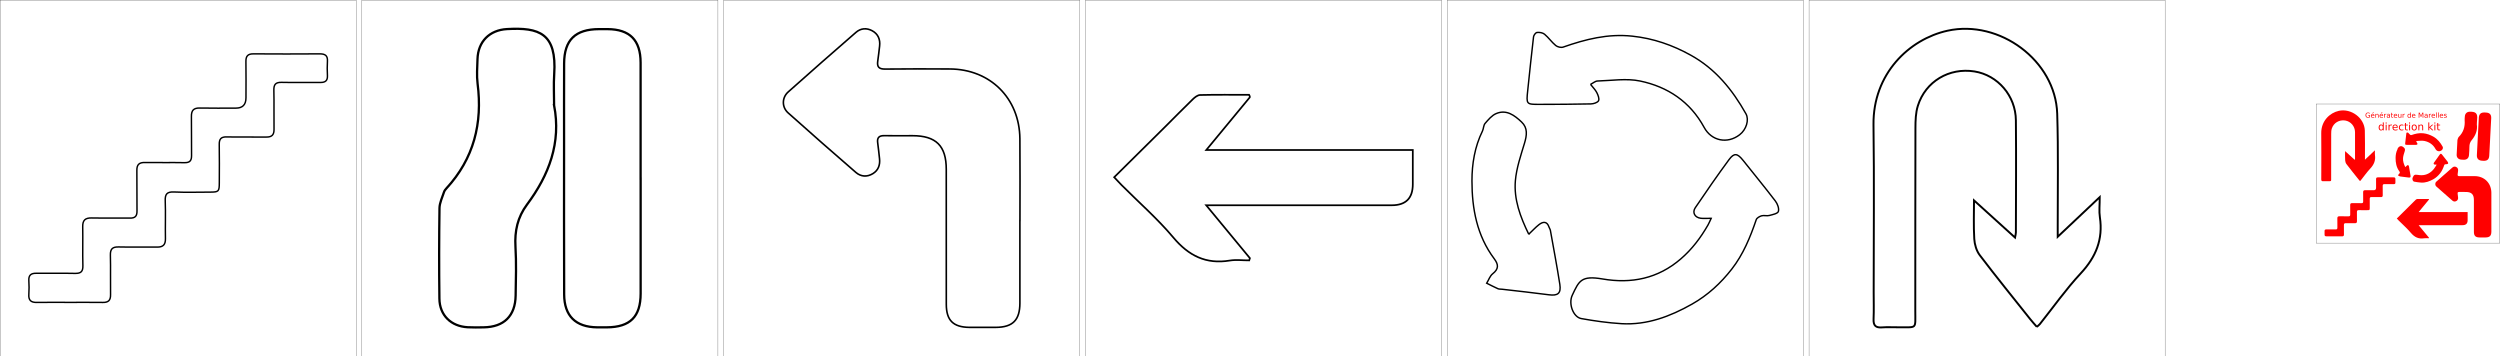 <?xml version="1.0" encoding="UTF-8" standalone="no"?>
<!-- Created with Inkscape (http://www.inkscape.org/) -->

<svg
   width="2176.689mm"
   height="310.189mm"
   viewBox="0 0 2176.689 310.189"
   version="1.1"
   id="svg6992"
   inkscape:version="1.2.1 (9c6d41e410, 2022-07-14)"
   sodipodi:docname="pochoires_3.svg"
   xmlns:inkscape="http://www.inkscape.org/namespaces/inkscape"
   xmlns:sodipodi="http://sodipodi.sourceforge.net/DTD/sodipodi-0.dtd"
   xmlns="http://www.w3.org/2000/svg"
   xmlns:svg="http://www.w3.org/2000/svg">
  <sodipodi:namedview
     id="namedview6994"
     pagecolor="#ffffff"
     bordercolor="#000000"
     borderopacity="0.25"
     inkscape:showpageshadow="2"
     inkscape:pageopacity="0.0"
     inkscape:pagecheckerboard="0"
     inkscape:deskcolor="#d1d1d1"
     inkscape:document-units="mm"
     showgrid="false"
     inkscape:zoom="0.71624579"
     inkscape:cx="3627.2464"
     inkscape:cy="702.97097"
     inkscape:window-width="1920"
     inkscape:window-height="991"
     inkscape:window-x="-9"
     inkscape:window-y="-9"
     inkscape:window-maximized="1"
     inkscape:current-layer="layer1" />
  <defs
     id="defs6989" />
  <g
     inkscape:label="Calque 1"
     inkscape:groupmode="layer"
     id="layer1"
     transform="translate(897.363,37.255)">
    <rect
       style="fill:none;stroke:#000000;stroke-width:0.05mm"
       x="-897.269"
       y="-37.16"
       width="310"
       height="310"
       id="rect1410" />
    <rect
       style="fill:none;stroke:#000000;stroke-width:0.05mm"
       x="-582.269"
       y="-37.16"
       width="310"
       height="310"
       id="rect1412" />
    <rect
       style="fill:none;stroke:#000000;stroke-width:0.05mm"
       x="-267.269"
       y="-37.16"
       width="310"
       height="310"
       id="rect1414" />
    <rect
       style="fill:none;stroke:#000000;stroke-width:0.05mm"
       x="47.731"
       y="-37.16"
       width="310"
       height="310"
       id="rect1416" />
    <rect
       style="fill:none;stroke:#000000;stroke-width:0.05mm"
       x="362.731"
       y="-37.16"
       width="310"
       height="310"
       id="rect1418" />
    <rect
       style="fill:none;stroke:#000000;stroke-width:0.05mm"
       x="677.731"
       y="-37.16"
       width="310"
       height="310"
       id="rect1420" />
    <path
       style="fill:none;stroke:#000000;stroke-width:0.375mm"
       d="m -9.371,154.737 c 0,23.987 0.03,47.948 0,71.935 -0.03,14.748 -6.142,20.969 -20.81,21.101 -7.704,0.08 -15.409,0.08 -23.114,0 -14.165,-0.159 -20.122,-6.036 -20.148,-20.095 -0.053,-39.158 0,-78.316 -0.03,-117.474 0,-20.493 -8.869,-29.283 -29.415,-29.309 -8.128,0 -16.283,0.132 -24.411,-0.03 -4.554,-0.107 -6.54,1.615 -5.878,6.249 0.636,4.58 1.059,9.16 1.589,13.767 0.609,5.481 -1.006,10.114 -5.798,13.053 -5.057,3.071 -10.405,2.727 -14.774,-1.059 -19.777,-17.129 -39.476,-34.366 -58.988,-51.84 -5.56,-4.977 -5.533,-13.211 0.052,-18.242 19.486,-17.448 39.237,-34.657 58.962,-51.84 4.236,-3.706 9.373,-4.024 14.165,-1.43 5.11,2.753 7.149,7.519 6.46,13.344 -0.529,4.368 -0.98,8.737 -1.615,13.079 -0.768,5.163 1.165,7.016 6.513,6.937 18.692,-0.265 37.41,-0.132 56.103,-0.08 35.134,0.08 60.789,25.391 61.133,60.656 0.239,23.749 0.053,47.524 0.053,71.273 z"
       id="path1422" />
    <path
       style="fill:none;stroke:#000000;stroke-width:0.398mm"
       d="m 191.086,47.125 c -12.368,14.953 -24.707,29.907 -38.199,46.238 h 179.836 c 0,10.428 0,20.154 0,29.851 0,12.161 -6.109,18.242 -18.326,18.242 -50.454,0 -100.908,0 -151.334,0 -2.698,0 -5.397,0 -10.231,0 13.632,16.499 25.859,31.285 38.058,46.069 -0.197,0.646 -0.421,1.293 -0.618,1.939 -5.649,0 -11.44,-0.759 -16.949,0.141 -20.631,3.373 -35.697,-4.132 -49.077,-20.041 C 110.472,153.177 94.17,138.926 78.991,123.692 c -1.939,-1.939 -3.766,-3.992 -6.268,-6.634 14.869,-14.701 29.289,-28.924 43.652,-43.202 8.292,-8.236 16.443,-16.584 24.819,-24.707 1.743,-1.687 4.188,-3.654 6.353,-3.682 14.195,-0.337 28.389,-0.169 42.612,-0.169 0.308,0.618 0.618,1.237 0.899,1.855 z"
       id="path1424" />
    <path
       style="fill:none;stroke:#000000;stroke-width:0.448mm"
       d="m 876.074,247.325 c -2.211,-2.559 -4.138,-4.611 -5.875,-6.822 -14.688,-18.478 -29.565,-36.799 -43.842,-55.593 -2.874,-3.79 -4.485,-9.318 -4.77,-14.151 -0.695,-11.498 -0.221,-23.026 -0.221,-33.513 11.403,10.329 23.185,20.973 35.693,32.313 0.379,-2.085 0.758,-3.253 0.758,-4.422 0.064,-32.534 0.316,-65.069 0,-97.603 -0.19,-21.416 -15.762,-39.325 -36.04,-42.579 -21.984,-3.506 -42.642,8.655 -49.307,29.881 -1.927,6.097 -2.085,12.919 -2.116,19.394 -0.158,53.003 -0.064,106.005 -0.126,159.007 0,16.773 1.832,14.246 -14.814,14.467 -4.738,0.063 -9.476,-0.284 -14.151,0.095 -5.433,0.41 -7.581,-1.516 -7.36,-7.107 0.347,-7.865 0.095,-15.73 0.095,-23.595 0,-48.549 0.505,-97.097 -0.158,-145.615 -0.6,-44.379 31.018,-74.639 64.468,-81.999 45.201,-9.918 94.002,25.933 95.487,72.239 1.042,32.755 0.379,65.574 0.442,98.392 0,2.78 0,5.528 0,8.781 12.129,-11.466 23.406,-22.111 36.577,-34.524 0,7.012 -0.663,12.35 0.126,17.468 2.906,19.299 -3.443,34.714 -16.678,48.928 -12.824,13.772 -23.753,29.312 -35.535,44.095 -0.474,0.6 -1.137,1.074 -2.716,2.527 z"
       id="path1426" />
    <path
       style="fill:none;stroke:#000000;stroke-width:0.338mm"
       d="m -837.454,226.017 c -9.319,0 -18.614,-0.119 -27.933,0.047 -5.1,0.095 -7.245,-1.955 -6.864,-7.102 0.286,-3.932 0.238,-7.937 0,-11.869 -0.286,-4.648 1.788,-6.459 6.268,-6.411 11.297,0.096 22.594,-0.167 33.867,0.096 5.1,0.119 7.055,-1.478 6.912,-6.769 -0.31,-11.273 0.071,-22.57 -0.143,-33.867 -0.119,-5.672 2.217,-7.746 7.794,-7.626 11.083,0.238 22.189,-0.072 33.272,0.119 4.671,0.095 6.268,-1.764 6.197,-6.316 -0.191,-11.678 0.071,-23.381 -0.119,-35.059 -0.095,-5.076 1.835,-7.126 6.983,-7.031 11.488,0.215 22.976,-0.095 34.463,0.143 4.719,0.096 6.244,-1.764 6.173,-6.292 -0.191,-11.297 0.095,-22.57 -0.119,-33.868 -0.095,-5.291 1.859,-7.531 7.317,-7.412 10.487,0.238 20.997,0.072 31.484,0.072 5.8,0 8.699,-3.003 8.699,-9.009 0,-10.486 0.143,-20.998 -0.048,-31.484 -0.095,-4.79 1.645,-6.793 6.578,-6.745 19.21,0.143 38.42,0.143 57.629,0 4.671,-0.027 7.102,1.406 6.769,6.459 -0.262,4.147 -0.214,8.318 0,12.465 0.214,4.409 -1.811,6.006 -6.006,5.982 -11.297,-0.095 -22.594,0.167 -33.867,-0.095 -5.243,-0.119 -6.912,1.835 -6.769,6.983 0.286,11.273 -0.048,22.57 0.143,33.867 0.071,4.838 -1.835,6.841 -6.65,6.769 -11.488,-0.143 -22.976,0.143 -34.463,-0.12 -4.934,-0.119 -6.673,1.74 -6.578,6.578 0.214,11.082 0.071,22.189 0.048,33.271 0,7.698 -0.501,8.199 -8.008,8.223 -10.487,0.02 -21.021,0.357 -31.484,-0.12 -6.221,-0.286 -7.817,2.002 -7.579,7.865 0.405,10.868 -0.048,21.784 0.167,32.676 0.119,5.362 -2.026,7.531 -7.341,7.436 -11.083,-0.167 -22.189,0.167 -33.272,-0.12 -5.339,-0.143 -7.46,1.573 -7.317,7.126 0.31,11.488 -0.048,22.975 0.143,34.464 0.095,4.886 -1.907,6.793 -6.673,6.721 -9.891,-0.143 -19.806,-0.047 -29.72,-0.047 z"
       id="path1428" />
    <path
       style="fill:none;stroke:#000000;stroke-width:0.528mm"
       d="m -414.91,54.329 c 0,-8.971 -0.521,-17.979 0.074,-26.913 2.382,-35.698 -12.954,-40.947 -41.17,-39.346 -15.113,0.856 -25.164,10.833 -25.61,26.169 -0.186,7.11 -0.819,14.331 0.074,21.33 4.43,34.544 -3.238,65.255 -27.211,91.274 -0.819,0.894 -1.638,1.973 -2.011,3.089 -1.489,4.653 -3.871,9.344 -3.946,14.034 -0.372,26.28 -0.409,52.561 -0.074,78.841 0.187,14.48 10.125,24.084 24.643,24.866 4.616,0.261 9.269,0.15 13.922,0.074 17.645,-0.261 27.509,-9.902 27.807,-27.658 0.261,-14.22 0.67,-28.477 -0.149,-42.659 -0.782,-13.55 1.861,-25.573 10.013,-36.518 19.171,-25.722 29.966,-53.863 23.601,-86.583 z"
       id="path1430" />
    <path
       style="fill:none;stroke:#000000;stroke-width:0.528mm"
       d="m -339.606,118.28 c 0,-33.688 0.074,-67.339 0,-101.027 -0.042,-19.617 -9.455,-29.035 -28.811,-29.146 -2.457,0 -4.951,0 -7.408,0 -20.66,0.074 -30.264,9.418 -30.376,29.854 -0.112,22.558 -0.042,45.116 -0.042,67.674 0,44.483 -0.112,88.966 0.074,133.449 0.074,18.799 10.051,28.44 28.737,28.663 2.792,0 5.546,0 8.338,0 20.324,-0.112 29.482,-9.157 29.519,-29.37 0.074,-33.353 0,-66.743 0,-100.096 z"
       id="path1432" />
    <path
       style="fill:none;stroke:#000000;stroke-width:0.333mm"
       d="m 433.639,166.721 c 3.386,-3.198 5.95,-6.043 8.936,-8.372 3.645,-2.845 7.055,-3.057 8.818,2.258 0.306,0.941 0.964,1.787 1.129,2.752 2.798,15.638 5.761,31.229 8.207,46.914 1.246,7.972 -1.74,10.182 -9.571,9.124 -13.545,-1.811 -27.137,-3.222 -40.706,-4.821 -1.199,-0.141 -2.54,0 -3.574,-0.447 -3.316,-1.482 -6.537,-3.175 -9.806,-4.798 1.693,-2.798 2.822,-6.325 5.221,-8.23 5.315,-4.21 5.174,-7.925 1.34,-13.051 -15.074,-20.106 -19.401,-43.646 -19.401,-67.867 0,-14.768 2.422,-29.63 9.124,-43.293 1.035,-2.116 0.894,-5.056 2.328,-6.725 2.798,-3.245 5.879,-6.96 9.642,-8.536 9.007,-3.786 15.967,1.552 22.081,7.313 5.573,5.244 4.633,11.641 2.563,18.507 -3.222,10.7 -6.961,21.541 -7.925,32.546 -1.411,16.297 4.209,31.488 11.64,46.703 z"
       id="path1434" />
    <path
       style="fill:none;stroke:#000000;stroke-width:0.333mm"
       d="m 487.483,36.216 c 2.093,2.657 4.186,4.68 5.432,7.125 1.105,2.164 2.399,5.409 1.528,7.102 -0.87,1.669 -4.303,2.728 -6.655,2.775 -14.885,0.329 -29.771,0.377 -44.657,0.4 -11.617,0.027 -11.617,-0.027 -10.347,-12.11 1.646,-15.544 3.222,-31.111 5.056,-46.656 0.165,-1.458 1.858,-3.715 3.034,-3.833 2.14,-0.235 4.962,0.188 6.537,1.505 3.527,2.94 6.208,6.891 9.736,9.83 1.529,1.27 4.633,2.046 6.443,1.411 19.495,-6.819 38.895,-11.805 60.154,-9.547 18.483,1.952 34.992,7.713 51.006,16.579 21.541,11.923 36.238,30.054 48.019,51.006 2.963,5.244 0.377,13.757 -5.456,18.248 -10.676,8.231 -24.48,5.479 -30.924,-6.373 -12.181,-22.411 -31.746,-35.392 -55.827,-40.4 -11.829,-2.446 -24.645,-0.353 -37.014,0 -1.928,0.047 -3.786,1.787 -6.091,2.94 z"
       id="path1436" />
    <path
       style="fill:none;stroke:#000000;stroke-width:0.333mm"
       d="m 592.505,152.823 c -3.88,0 -6.49,0.259 -9.077,-0.047 -5.126,-0.611 -7.596,-4.985 -4.75,-9.171 9.571,-14.109 19.26,-28.196 29.395,-41.905 4.515,-6.114 7.313,-5.502 12.275,0.73 9.383,11.805 18.977,23.445 28.125,35.438 1.834,2.398 3.339,6.467 2.54,9.006 -0.588,1.858 -5.103,2.752 -7.995,3.504 -2.093,0.541 -4.539,-0.329 -6.584,0.259 -1.787,0.517 -4.162,1.858 -4.68,3.386 -5.22,15.285 -11.288,30.171 -21.305,43.011 -9.618,12.322 -20.929,22.763 -34.663,30.524 -19.071,10.747 -39.083,18.319 -61.329,17.002 -11.734,-0.705 -23.469,-2.375 -35.039,-4.445 -6.961,-1.246 -11.358,-12.863 -7.831,-20.341 5.903,-12.581 7.76,-17.308 26.408,-14.133 24.95,4.257 48.137,-0.211 68.196,-17.59 9.806,-8.489 17.19,-18.366 23.516,-29.348 0.87,-1.505 1.528,-3.151 2.822,-5.879 z"
       id="path1438" />
    <rect
       style="fill:none;stroke:#000000;stroke-width:0.05mm"
       x="1119.231"
       y="53.297"
       width="160"
       height="121.085"
       id="rect2518" />
    <path
       style="fill:#ff0000;fill-rule:evenodd;stroke:none"
       d="m 1221.491,61.847 c 0.552,0.031 1.026,0.403 1.187,0.931 0.08,0.303 0.113,0.616 0.097,0.928 h -2.504 l 0.035,0.264 c 0.067,0.458 0.433,0.814 0.893,0.869 0.501,0.057 1.008,-0.044 1.449,-0.289 v 0.515 c -0.555,0.253 -1.178,0.319 -1.774,0.19 -0.67,-0.169 -1.145,-0.764 -1.164,-1.454 -0.071,-0.533 0.086,-1.071 0.432,-1.483 0.351,-0.36 0.85,-0.534 1.348,-0.471 z m -0.373,0.47 -0.194,0.048 c -0.38,0.146 -0.633,0.511 -0.634,0.919 h 1.941 c 0.028,-0.385 -0.184,-0.748 -0.534,-0.913 -0.185,-0.067 -0.385,-0.084 -0.579,-0.05 z"
       id="path4666" />
    <path
       style="fill:#ff0000;fill-rule:evenodd;stroke:none"
       d="m 1215.072,61.846 c 0.429,-0.01 0.831,0.211 1.056,0.577 0.144,0.284 0.213,0.601 0.2,0.92 v 1.891 h -0.544 v -0.503 l -0.099,0.141 c -0.257,0.308 -0.646,0.475 -1.047,0.448 -0.369,0.027 -0.725,-0.141 -0.941,-0.441 -0.243,-0.402 -0.227,-0.908 0.041,-1.293 0.165,-0.189 0.386,-0.319 0.63,-0.372 0.213,-0.05 0.431,-0.074 0.65,-0.071 h 0.764 c 0.043,-0.362 -0.191,-0.7 -0.544,-0.789 -0.5,-0.11 -1.023,-0.031 -1.468,0.221 v -0.504 c 0.411,-0.172 0.856,-0.248 1.301,-0.224 z m 0.169,1.722 -0.305,0.01 c -0.212,0 -0.421,0.047 -0.61,0.141 -0.244,0.177 -0.33,0.5 -0.207,0.775 0.122,0.25 0.386,0.397 0.662,0.37 0.433,0.01 0.818,-0.277 0.932,-0.695 0.052,-0.196 0.076,-0.398 0.069,-0.601 z"
       id="path4668" />
    <path
       style="fill:#ff0000;fill-rule:evenodd;stroke:none"
       d="m 1204.404,61.847 c 0.552,0.031 1.026,0.403 1.187,0.931 0.08,0.303 0.113,0.616 0.097,0.928 h -2.504 l 0.035,0.264 c 0.067,0.458 0.433,0.814 0.893,0.869 0.501,0.057 1.008,-0.044 1.449,-0.289 v 0.515 c -0.555,0.252 -1.178,0.319 -1.774,0.19 -0.67,-0.169 -1.146,-0.764 -1.164,-1.454 -0.071,-0.533 0.086,-1.071 0.432,-1.483 0.351,-0.36 0.85,-0.534 1.348,-0.471 z m -0.374,0.47 -0.194,0.048 c -0.38,0.146 -0.632,0.511 -0.634,0.919 h 1.941 c 0.027,-0.385 -0.185,-0.748 -0.534,-0.913 -0.186,-0.067 -0.385,-0.084 -0.579,-0.05 z"
       id="path4670" />
    <path
       style="fill:#ff0000;fill-rule:evenodd;stroke:none"
       d="m 1201.732,65.235 h -0.545 v -0.497 l -0.091,0.138 c -0.404,0.483 -1.102,0.594 -1.635,0.258 -0.293,-0.203 -0.505,-0.503 -0.597,-0.847 -0.167,-0.565 -0.125,-1.171 0.118,-1.708 0.284,-0.617 1.002,-0.905 1.635,-0.657 0.244,0.094 0.446,0.272 0.571,0.502 v -1.794 h 0.545 z m -1.678,-2.917 -0.181,0.064 c -0.247,0.142 -0.422,0.383 -0.479,0.663 -0.11,0.428 -0.083,0.879 0.077,1.291 0.156,0.394 0.581,0.612 0.992,0.508 0.341,-0.098 0.597,-0.379 0.662,-0.727 0.111,-0.428 0.084,-0.879 -0.078,-1.291 -0.157,-0.394 -0.582,-0.612 -0.994,-0.508 z"
       id="path4672" />
    <path
       style="fill:#ff0000;fill-rule:evenodd;stroke:none"
       d="m 1164.633,60.743 0.208,0.02 c 0.397,0.048 0.778,0.183 1.118,0.394 v 0.636 c -0.64,-0.574 -1.554,-0.726 -2.345,-0.389 -0.384,0.207 -0.648,0.584 -0.712,1.015 -0.129,0.571 -0.069,1.169 0.172,1.703 0.246,0.431 0.704,0.698 1.2,0.7 0.415,0.05 0.836,-0.027 1.208,-0.218 v -1.187 h -0.976 V 62.926 h 1.568 v 1.898 c -0.818,0.557 -1.864,0.655 -2.772,0.261 -0.586,-0.308 -0.979,-0.886 -1.05,-1.544 -0.115,-0.637 -0.012,-1.295 0.292,-1.866 0.353,-0.561 0.962,-0.909 1.625,-0.928 0.155,-0.012 0.31,-0.013 0.465,0 z"
       id="path4674" />
    <path
       style="fill:#ff0000;fill-rule:evenodd;stroke:none"
       d="m 1191.236,63.906 c -0.018,0.249 0.047,0.497 0.183,0.706 0.135,0.162 0.34,0.25 0.551,0.235 0.481,0.022 0.894,-0.339 0.937,-0.818 l 0.016,-0.23 v -1.879 h 0.544 v 3.314 h -0.544 v -0.509 l -0.103,0.141 c -0.294,0.369 -0.774,0.537 -1.234,0.432 -0.405,-0.066 -0.73,-0.37 -0.821,-0.77 -0.052,-0.196 -0.077,-0.399 -0.074,-0.602 v -2.007 h 0.544 z"
       id="path4676" />
    <path
       style="fill:#ff0000;fill-rule:evenodd;stroke:none"
       d="m 1188.571,61.847 0.154,0.02 c 0.489,0.082 0.89,0.436 1.033,0.911 0.08,0.303 0.113,0.616 0.097,0.928 h -2.504 l 0.035,0.264 c 0.067,0.458 0.433,0.814 0.893,0.869 0.501,0.057 1.008,-0.044 1.449,-0.289 v 0.515 c -0.555,0.252 -1.178,0.319 -1.774,0.19 -0.67,-0.169 -1.146,-0.764 -1.164,-1.454 -0.071,-0.533 0.086,-1.071 0.432,-1.483 0.351,-0.36 0.85,-0.534 1.348,-0.471 z m -0.373,0.47 c -0.397,0.053 -0.716,0.353 -0.793,0.746 l -0.035,0.221 h 1.941 c 0.027,-0.385 -0.185,-0.748 -0.534,-0.913 -0.185,-0.067 -0.385,-0.084 -0.579,-0.05 z"
       id="path4678" />
    <path
       style="fill:#ff0000;fill-rule:evenodd;stroke:none"
       d="m 1182.267,61.846 0.163,0.018 c 0.587,0.056 1.044,0.536 1.071,1.125 0.015,0.118 0.023,0.236 0.022,0.355 v 1.891 h -0.545 v -0.503 l -0.099,0.141 c -0.257,0.308 -0.646,0.475 -1.047,0.448 -0.369,0.027 -0.725,-0.141 -0.941,-0.441 -0.243,-0.402 -0.227,-0.908 0.042,-1.293 0.165,-0.189 0.386,-0.319 0.63,-0.372 0.213,-0.05 0.431,-0.074 0.65,-0.071 h 0.764 c 0.043,-0.362 -0.19,-0.701 -0.544,-0.789 -0.5,-0.11 -1.023,-0.031 -1.468,0.221 v -0.504 c 0.411,-0.172 0.856,-0.248 1.301,-0.224 z m 0.17,1.722 c -0.312,-0.024 -0.626,0.028 -0.915,0.151 -0.208,0.147 -0.304,0.406 -0.243,0.653 0.075,0.317 0.374,0.528 0.698,0.492 0.434,0.01 0.819,-0.277 0.933,-0.695 0.052,-0.196 0.075,-0.398 0.068,-0.601 z"
       id="path4680" />
    <path
       style="fill:#ff0000;fill-rule:evenodd;stroke:none"
       d="m 1228.586,61.847 c 0.552,0.031 1.026,0.403 1.187,0.931 0.08,0.303 0.113,0.616 0.097,0.928 h -2.504 l 0.035,0.264 c 0.067,0.458 0.433,0.814 0.893,0.869 0.501,0.057 1.008,-0.044 1.449,-0.289 v 0.515 c -0.555,0.252 -1.178,0.319 -1.774,0.19 -0.67,-0.169 -1.146,-0.764 -1.164,-1.454 -0.071,-0.533 0.086,-1.071 0.432,-1.483 0.351,-0.36 0.85,-0.534 1.348,-0.471 z m -0.374,0.47 -0.194,0.048 c -0.38,0.146 -0.632,0.511 -0.634,0.919 h 1.941 c 0.027,-0.385 -0.185,-0.748 -0.534,-0.913 -0.186,-0.067 -0.385,-0.084 -0.579,-0.05 z"
       id="path4682" />
    <path
       style="fill:#ff0000;fill-rule:evenodd;stroke:none"
       d="m 1176.262,61.847 0.154,0.02 c 0.489,0.082 0.89,0.436 1.033,0.911 0.08,0.303 0.113,0.616 0.097,0.928 h -2.504 l 0.035,0.264 c 0.067,0.458 0.433,0.814 0.893,0.869 0.501,0.057 1.008,-0.044 1.449,-0.289 v 0.515 c -0.555,0.253 -1.178,0.319 -1.774,0.19 -0.67,-0.169 -1.145,-0.764 -1.164,-1.454 -0.071,-0.533 0.086,-1.071 0.432,-1.483 0.351,-0.36 0.85,-0.534 1.348,-0.471 z m -0.373,0.47 c -0.397,0.053 -0.716,0.353 -0.793,0.746 l -0.035,0.221 h 1.941 c 0.028,-0.385 -0.185,-0.748 -0.534,-0.913 -0.185,-0.067 -0.385,-0.084 -0.579,-0.05 z"
       id="path4684" />
    <path
       style="fill:#ff0000;fill-rule:evenodd;stroke:none"
       d="m 1232.11,61.852 c 0.262,0.016 0.521,0.072 0.766,0.166 v 0.515 l -0.235,-0.104 c -0.401,-0.154 -0.84,-0.176 -1.254,-0.063 -0.224,0.062 -0.36,0.29 -0.307,0.517 0.051,0.162 0.187,0.283 0.354,0.313 0.271,0.078 0.545,0.148 0.82,0.21 l 0.227,0.081 c 0.432,0.15 0.673,0.611 0.549,1.051 -0.069,0.285 -0.271,0.519 -0.542,0.63 -0.534,0.192 -1.115,0.204 -1.656,0.035 l -0.311,-0.09 v -0.562 l 0.3,0.137 c 0.382,0.166 0.805,0.216 1.215,0.143 0.207,-0.018 0.382,-0.159 0.445,-0.357 0.061,-0.205 -0.038,-0.424 -0.233,-0.512 -0.319,-0.121 -0.648,-0.213 -0.983,-0.274 l -0.2,-0.075 c -0.33,-0.122 -0.541,-0.446 -0.52,-0.797 -0.015,-0.443 0.296,-0.832 0.732,-0.913 0.273,-0.062 0.554,-0.079 0.833,-0.052 z"
       id="path4686" />
    <path
       style="fill:#ff0000;fill-rule:evenodd;stroke:none"
       d="m 1168.693,61.847 0.154,0.02 c 0.489,0.082 0.89,0.436 1.033,0.911 0.08,0.303 0.113,0.616 0.097,0.928 h -2.504 l 0.035,0.264 c 0.067,0.458 0.433,0.814 0.893,0.869 0.501,0.057 1.008,-0.044 1.449,-0.289 v 0.515 c -0.555,0.253 -1.178,0.319 -1.774,0.19 -0.67,-0.169 -1.145,-0.764 -1.164,-1.454 -0.071,-0.533 0.086,-1.071 0.432,-1.483 0.351,-0.36 0.85,-0.534 1.348,-0.471 z m -0.373,0.47 c -0.397,0.053 -0.716,0.353 -0.793,0.746 l -0.035,0.221 h 1.941 c 0.028,-0.385 -0.184,-0.748 -0.534,-0.913 -0.185,-0.067 -0.385,-0.084 -0.579,-0.05 z"
       id="path4688" />
    <path
       style="fill:#ff0000;fill-rule:evenodd;stroke:none"
       d="m 1219.15,61.843 c 0.072,0 0.144,0.014 0.216,0.028 v 0.559 c -0.448,-0.24 -1.005,-0.079 -1.255,0.363 -0.098,0.219 -0.146,0.457 -0.139,0.696 v 1.746 h -0.547 v -3.314 h 0.547 v 0.515 l 0.093,-0.141 c 0.26,-0.325 0.669,-0.496 1.083,-0.452 z"
       id="path4690" />
    <path
       style="fill:#ff0000;fill-rule:evenodd;stroke:none"
       d="m 1196.291,61.843 0.065,0.01 c 0.05,0.01 0.101,0.013 0.15,0.022 v 0.559 c -0.448,-0.24 -1.005,-0.079 -1.255,0.363 -0.098,0.219 -0.145,0.457 -0.139,0.696 v 1.746 h -0.547 v -3.314 h 0.547 v 0.515 l 0.092,-0.141 c 0.26,-0.325 0.668,-0.496 1.083,-0.452 z"
       id="path4692" />
    <path
       style="fill:#ff0000;fill-rule:evenodd;stroke:none"
       d="m 1225.896,65.235 h -0.544 v -4.605 h 0.544 z"
       id="path4694" />
    <path
       style="fill:#ff0000;fill-rule:evenodd;stroke:none"
       d="m 1224.213,65.235 h -0.545 v -4.605 h 0.545 z"
       id="path4696" />
    <path
       style="fill:#ff0000;fill-rule:evenodd;stroke:none"
       d="m 1172.736,61.863 0.233,0.066 c 0.295,0.127 0.512,0.388 0.583,0.701 0.052,0.197 0.077,0.4 0.073,0.603 v 2.001 h -0.545 v -1.983 c 0.018,-0.248 -0.046,-0.496 -0.184,-0.704 -0.136,-0.161 -0.34,-0.248 -0.55,-0.233 -0.48,-0.023 -0.893,0.338 -0.935,0.817 l -0.016,0.23 v 1.873 h -0.547 V 61.92 h 0.547 v 0.515 l 0.102,-0.14 c 0.296,-0.368 0.777,-0.536 1.238,-0.432 z"
       id="path4698" />
    <path
       style="fill:#ff0000;fill-rule:evenodd;stroke:none"
       d="m 1185.182,61.92 h 1.121 v 0.423 h -1.121 v 1.799 c -0.022,0.181 0.017,0.364 0.111,0.521 0.131,0.094 0.292,0.135 0.452,0.116 h 0.559 v 0.456 c -0.283,0.01 -0.567,0 -0.85,-0.015 -0.213,0 -0.418,-0.082 -0.579,-0.221 -0.134,-0.161 -0.213,-0.361 -0.225,-0.57 l -0.015,-0.286 v -1.799 h -0.4 v -0.423 h 0.4 v -0.941 h 0.547 z"
       id="path4700" />
    <path
       style="fill:#ff0000;fill-rule:evenodd;stroke:none"
       d="m 1180.141,61.843 0.065,0.01 c 0.05,0.01 0.101,0.013 0.151,0.022 v 0.559 c -0.448,-0.24 -1.005,-0.079 -1.255,0.363 -0.098,0.219 -0.145,0.457 -0.139,0.696 v 1.746 h -0.547 v -3.314 h 0.547 v 0.515 l 0.093,-0.141 c 0.26,-0.325 0.669,-0.496 1.083,-0.452 z"
       id="path4702" />
    <path
       style="fill:#ff0000;fill-rule:evenodd;stroke:none"
       d="m 1210.549,63.823 1.133,-3.007 h 0.891 v 4.418 h -0.584 V 61.355 l -1.139,3.03 h -0.6 l -1.139,-3.03 v 3.88 h -0.581 v -4.418 h 0.891 z"
       id="path4704" />
    <path
       style="fill:#ff0000;fill-rule:evenodd;stroke:none"
       d="m 1176.102,61.5 h -0.453 l 0.828,-1.113 h 0.589 z"
       id="path4706" />
    <path
       style="fill:#ff0000;fill-rule:evenodd;stroke:none"
       d="m 1168.533,61.5 h -0.453 l 0.828,-1.113 h 0.589 z"
       id="path4708" />
    <path
       style="fill:#ff0000;fill-rule:evenodd;stroke:none"
       d="m 1178.103,76.242 h -0.817 v -0.746 l -0.137,0.208 c -0.345,0.45 -0.891,0.699 -1.457,0.667 -0.74,0 -1.412,-0.432 -1.714,-1.107 -0.473,-1.027 -0.431,-2.216 0.115,-3.207 0.434,-0.723 1.296,-1.071 2.111,-0.852 0.463,0.102 0.858,0.402 1.082,0.82 v -2.69 h 0.817 z m -2.368,-4.4 c -0.52,0.065 -0.95,0.438 -1.087,0.944 -0.243,0.742 -0.193,1.547 0.139,2.253 0.302,0.551 0.964,0.796 1.552,0.575 0.441,-0.187 0.761,-0.58 0.853,-1.05 0.188,-0.695 0.119,-1.434 -0.192,-2.083 -0.246,-0.457 -0.751,-0.713 -1.265,-0.639 z"
       id="path4710" />
    <path
       style="fill:#ff0000;fill-rule:evenodd;stroke:none"
       d="m 1204.912,71.162 c 0.975,0.064 1.778,0.791 1.938,1.755 0.16,0.721 0.107,1.472 -0.152,2.164 -0.338,0.821 -1.159,1.339 -2.045,1.29 -1.074,0.052 -2.018,-0.709 -2.196,-1.769 -0.159,-0.721 -0.106,-1.472 0.152,-2.164 0.337,-0.821 1.159,-1.338 2.044,-1.287 z m -0.419,0.689 -0.151,0.024 c -0.459,0.117 -0.823,0.466 -0.96,0.919 -0.25,0.736 -0.199,1.539 0.142,2.238 0.316,0.552 0.985,0.796 1.581,0.575 0.445,-0.186 0.77,-0.579 0.869,-1.051 0.191,-0.688 0.121,-1.421 -0.197,-2.06 -0.252,-0.461 -0.764,-0.717 -1.284,-0.644 z"
       id="path4712" />
    <path
       style="fill:#ff0000;fill-rule:evenodd;stroke:none"
       d="m 1188.374,71.161 0.231,0.03 c 0.816,0.146 1.457,0.78 1.613,1.593 0.078,0.383 0.106,0.775 0.082,1.166 h -3.756 l 0.019,0.205 c 0.032,0.517 0.305,0.99 0.739,1.274 0.383,0.206 0.819,0.291 1.251,0.241 0.545,-0.038 1.076,-0.193 1.556,-0.455 v 0.773 c -0.754,0.332 -1.586,0.449 -2.402,0.339 -1.125,-0.155 -1.973,-1.101 -2.004,-2.236 -0.069,-0.634 0.057,-1.274 0.36,-1.835 0.429,-0.725 1.226,-1.151 2.067,-1.106 z m -0.56,0.706 c -0.595,0.08 -1.073,0.53 -1.189,1.119 l -0.053,0.331 2.912,-0.01 c 0.014,-0.391 -0.12,-0.772 -0.375,-1.069 -0.249,-0.268 -0.604,-0.414 -0.97,-0.4 z"
       id="path4714" />
    <path
       style="fill:#ff0000;fill-rule:evenodd;stroke:none"
       d="m 1194.157,71.171 0.364,0.058 c 0.24,0.052 0.474,0.13 0.698,0.232 v 0.764 l -0.347,-0.168 c -0.553,-0.252 -1.182,-0.283 -1.757,-0.089 -0.479,0.211 -0.82,0.649 -0.906,1.166 -0.138,0.592 -0.072,1.212 0.185,1.762 0.284,0.515 0.841,0.819 1.427,0.781 0.491,0 0.973,-0.135 1.398,-0.382 v 0.756 c -0.781,0.371 -1.677,0.423 -2.495,0.143 -0.77,-0.322 -1.305,-1.036 -1.397,-1.866 -0.129,-0.718 -0.011,-1.458 0.335,-2.1 0.398,-0.639 1.088,-1.039 1.841,-1.067 0.218,-0.017 0.438,-0.014 0.655,0.01 z"
       id="path4716" />
    <path
       style="fill:#ff0000;fill-rule:evenodd;stroke:none"
       d="m 1197.445,71.27 h 1.682 v 0.635 h -1.682 v 2.699 c -0.016,0.226 0.016,0.454 0.093,0.667 0.062,0.129 0.184,0.22 0.325,0.244 0.139,0.032 0.282,0.046 0.425,0.043 h 0.838 v 0.683 c -0.425,0.022 -0.851,0.015 -1.274,-0.022 -0.318,-0.012 -0.624,-0.128 -0.869,-0.331 -0.206,-0.239 -0.324,-0.54 -0.337,-0.855 -0.016,-0.143 -0.023,-0.286 -0.023,-0.43 v -2.699 h -0.599 v -0.635 h 0.599 v -1.412 h 0.821 z"
       id="path4718" />
    <path
       style="fill:#ff0000;fill-rule:evenodd;stroke:none"
       d="m 1225.536,71.27 h 1.682 v 0.635 h -1.682 v 2.699 c -0.016,0.227 0.016,0.454 0.093,0.667 0.062,0.129 0.184,0.22 0.325,0.244 0.139,0.032 0.282,0.046 0.425,0.043 h 0.838 v 0.683 c -0.425,0.022 -0.851,0.015 -1.274,-0.022 -0.318,-0.012 -0.624,-0.128 -0.869,-0.331 -0.205,-0.239 -0.324,-0.54 -0.337,-0.855 -0.016,-0.143 -0.023,-0.286 -0.023,-0.43 v -2.699 h -0.599 v -0.635 h 0.599 v -1.412 h 0.821 z"
       id="path4720" />
    <path
       style="fill:#ff0000;fill-rule:evenodd;stroke:none"
       d="m 1223.019,76.242 h -0.817 v -4.972 h 0.817 z"
       id="path4722" />
    <path
       style="fill:#ff0000;fill-rule:evenodd;stroke:none"
       d="m 1217.728,73.414 2.438,-2.144 h 1.043 l -2.636,2.325 2.749,2.646 h -1.065 l -2.527,-2.428 v 2.428 h -0.821 v -6.908 h 0.821 z"
       id="path4724" />
    <path
       style="fill:#ff0000;fill-rule:evenodd;stroke:none"
       d="m 1210.893,71.16 c 0.685,0.024 1.268,0.507 1.418,1.176 0.078,0.295 0.115,0.6 0.11,0.905 v 3.002 h -0.817 v -2.974 c 0.027,-0.373 -0.07,-0.744 -0.275,-1.056 -0.203,-0.242 -0.51,-0.372 -0.825,-0.35 -0.601,-0.034 -1.149,0.345 -1.331,0.919 -0.066,0.211 -0.099,0.431 -0.096,0.652 v 2.81 h -0.821 v -4.972 h 0.821 v 0.773 l 0.153,-0.21 c 0.398,-0.5 1.028,-0.755 1.662,-0.673 z"
       id="path4726" />
    <path
       style="fill:#ff0000;fill-rule:evenodd;stroke:none"
       d="m 1201.018,76.242 h -0.817 v -4.972 h 0.817 z"
       id="path4728" />
    <path
       style="fill:#ff0000;fill-rule:evenodd;stroke:none"
       d="m 1184.863,71.154 0.098,0.01 c 0.076,0.01 0.151,0.019 0.226,0.033 v 0.838 c -0.575,-0.301 -1.279,-0.18 -1.72,0.295 -0.27,0.375 -0.401,0.833 -0.371,1.294 v 2.619 h -0.821 v -4.972 h 0.821 v 0.773 l 0.139,-0.212 c 0.299,-0.395 0.757,-0.638 1.252,-0.666 0.124,-0.013 0.248,-0.017 0.372,-0.011 z"
       id="path4730" />
    <path
       style="fill:#ff0000;fill-rule:evenodd;stroke:none"
       d="m 1180.601,76.242 h -0.817 v -4.972 h 0.817 z"
       id="path4732" />
    <path
       style="fill:#ff0000;fill-rule:evenodd;stroke:none"
       d="m 1201.018,70.37 h -0.817 v -1.036 h 0.817 z"
       id="path4734" />
    <path
       style="fill:#ff0000;fill-rule:evenodd;stroke:none"
       d="m 1180.601,70.37 h -0.817 v -1.036 h 0.817 z"
       id="path4736" />
    <path
       style="fill:#ff0000;fill-rule:evenodd;stroke:none"
       d="m 1223.019,70.37 h -0.817 v -1.036 h 0.817 z"
       id="path4738" />
    <path
       style="fill:#ff0000;fill-rule:evenodd;stroke:none"
       d="m 1157.43,120.417 c -0.525,-0.607 -0.982,-1.094 -1.394,-1.618 -3.484,-4.383 -7.013,-8.729 -10.4,-13.188 -0.682,-0.899 -1.064,-2.21 -1.131,-3.357 -0.165,-2.728 -0.052,-5.462 -0.052,-7.95 2.705,2.45 5.5,4.975 8.467,7.665 0.09,-0.495 0.18,-0.772 0.18,-1.049 0.015,-7.718 0.075,-15.435 0,-23.153 -0.045,-5.08 -3.739,-9.329 -8.549,-10.1 -5.215,-0.832 -10.115,2.053 -11.696,7.088 -0.457,1.446 -0.495,3.065 -0.502,4.601 -0.038,12.573 -0.015,25.146 -0.03,37.719 0,3.979 0.435,3.379 -3.514,3.432 -1.124,0.015 -2.248,-0.067 -3.357,0.022 -1.289,0.098 -1.798,-0.36 -1.746,-1.686 0.082,-1.866 0.022,-3.731 0.022,-5.597 0,-11.516 0.12,-23.033 -0.038,-34.542 -0.142,-10.527 7.358,-17.706 15.293,-19.451 10.722,-2.353 22.299,6.151 22.651,17.136 0.247,7.77 0.09,15.555 0.105,23.34 0,0.659 0,1.311 0,2.083 2.877,-2.72 5.552,-5.245 8.677,-8.19 0,1.663 -0.157,2.93 0.03,4.144 0.689,4.578 -0.817,8.235 -3.956,11.606 -3.042,3.267 -5.635,6.953 -8.43,10.46 -0.113,0.142 -0.27,0.255 -0.644,0.6 z"
       id="path4740" />
    <path
       style="fill:#ff0000;fill-rule:evenodd;stroke:none"
       d="m 1196.836,108.257 c 0.585,-0.544 1.029,-1.03 1.544,-1.425 0.629,-0.483 1.215,-0.515 1.51,0.399 0.051,0.162 0.163,0.308 0.19,0.474 0.46,2.687 0.948,5.367 1.348,8.062 0.203,1.37 -0.312,1.745 -1.655,1.553 -2.322,-0.328 -4.653,-0.588 -6.979,-0.88 -0.205,-0.026 -0.436,0 -0.613,-0.081 -0.567,-0.259 -1.118,-0.553 -1.677,-0.836 0.294,-0.478 0.492,-1.082 0.906,-1.406 0.917,-0.716 0.898,-1.353 0.247,-2.238 -2.561,-3.47 -3.273,-7.515 -3.241,-11.672 0.019,-2.534 0.454,-5.082 1.622,-7.418 0.18,-0.362 0.16,-0.867 0.408,-1.151 0.484,-0.553 1.018,-1.187 1.665,-1.452 1.551,-0.638 2.738,0.287 3.78,1.284 0.95,0.907 0.78,2.003 0.416,3.179 -0.567,1.832 -1.222,3.688 -1.402,5.575 -0.263,2.795 0.682,5.409 1.937,8.03 z"
       id="path4742" />
    <path
       style="fill:#ff0000;fill-rule:evenodd;stroke:none"
       d="m 1206.246,85.931 c 0.356,0.459 0.712,0.808 0.923,1.23 0.187,0.373 0.405,0.931 0.253,1.221 -0.151,0.285 -0.742,0.463 -1.145,0.468 -2.555,0.037 -5.11,0.026 -7.664,0.011 -1.994,-0.011 -1.994,-0.019 -1.76,-2.092 0.303,-2.665 0.593,-5.335 0.928,-8 0.03,-0.25 0.324,-0.635 0.526,-0.654 0.367,-0.038 0.851,0.039 1.12,0.267 0.602,0.509 1.056,1.191 1.658,1.7 0.261,0.22 0.792,0.357 1.104,0.251 3.354,-1.145 6.69,-1.975 10.335,-1.56 3.17,0.359 5.995,1.369 8.732,2.911 3.681,2.074 6.18,5.204 8.175,8.816 0.501,0.904 0.047,2.361 -0.96,3.124 -1.843,1.399 -4.208,0.908 -5.298,-1.134 -2.061,-3.862 -5.402,-6.115 -9.528,-7.006 -2.027,-0.435 -4.229,-0.092 -6.352,-0.048 -0.331,0.01 -0.652,0.302 -1.049,0.497 z"
       id="path4744" />
    <path
       style="fill:#ff0000;fill-rule:evenodd;stroke:none"
       d="m 1224.117,106.078 c -0.666,0 -1.114,0.036 -1.558,-0.02 -0.879,-0.112 -1.297,-0.866 -0.803,-1.58 1.661,-2.409 3.342,-4.814 5.099,-7.153 0.783,-1.044 1.262,-0.935 2.105,0.141 1.595,2.038 3.226,4.048 4.781,6.118 0.312,0.414 0.565,1.114 0.424,1.549 -0.103,0.318 -0.879,0.466 -1.377,0.591 -0.36,0.09 -0.778,-0.062 -1.13,0.036 -0.307,0.086 -0.717,0.314 -0.807,0.575 -0.916,2.616 -1.976,5.163 -3.712,7.354 -1.667,2.102 -3.621,3.879 -5.988,5.193 -3.287,1.82 -6.731,3.093 -10.547,2.838 -2.013,-0.136 -4.024,-0.438 -6.007,-0.808 -1.193,-0.223 -1.932,-2.222 -1.317,-3.501 1.029,-2.151 1.354,-2.96 4.55,-2.391 4.276,0.763 8.261,0.026 11.726,-2.93 1.694,-1.444 2.974,-3.129 4.073,-5.006 0.151,-0.257 0.266,-0.539 0.492,-1.005 z"
       id="path4746" />
    <path
       style="fill:#ff0000;fill-rule:evenodd;stroke:none"
       d="m 1217.545,136.416 c -2.934,3.547 -5.861,7.095 -9.061,10.968 h 42.66 c 0,2.474 0,4.781 0,7.081 0,2.885 -1.449,4.327 -4.347,4.327 -11.969,0 -23.937,0 -35.899,0 -0.64,0 -1.28,0 -2.427,0 3.234,3.914 6.134,7.421 9.028,10.928 -0.047,0.153 -0.1,0.307 -0.147,0.46 -1.34,0 -2.714,-0.18 -4.021,0.034 -4.894,0.8 -8.468,-0.98 -11.642,-4.754 -3.267,-3.887 -7.134,-7.268 -10.735,-10.881 -0.46,-0.46 -0.893,-0.947 -1.487,-1.574 3.527,-3.487 6.948,-6.861 10.355,-10.248 1.967,-1.954 3.901,-3.934 5.888,-5.861 0.414,-0.4 0.993,-0.867 1.507,-0.874 3.367,-0.08 6.734,-0.04 10.108,-0.04 0.073,0.147 0.146,0.293 0.213,0.44 z"
       id="path4748" />
    <path
       style="fill:#ff0000;fill-rule:evenodd;stroke:none"
       d="m 1271.808,147.405 c 0,5.69 0.01,11.374 0,17.064 -0.01,3.498 -1.457,4.974 -4.937,5.006 -1.828,0.019 -3.655,0.019 -5.483,0 -3.36,-0.038 -4.773,-1.432 -4.779,-4.767 -0.013,-9.289 0,-18.578 -0.01,-27.867 0,-4.861 -2.104,-6.946 -6.978,-6.953 -1.928,0 -3.862,0.032 -5.79,-0.01 -1.08,-0.025 -1.551,0.383 -1.394,1.482 0.151,1.086 0.251,2.173 0.377,3.266 0.144,1.3 -0.239,2.399 -1.375,3.096 -1.2,0.729 -2.468,0.647 -3.505,-0.251 -4.691,-4.064 -9.364,-8.152 -13.993,-12.297 -1.319,-1.18 -1.312,-3.134 0.013,-4.327 4.622,-4.139 9.308,-8.221 13.987,-12.297 1.005,-0.879 2.223,-0.955 3.36,-0.339 1.212,0.653 1.696,1.784 1.532,3.165 -0.126,1.036 -0.232,2.072 -0.383,3.103 -0.182,1.225 0.276,1.664 1.545,1.645 4.434,-0.063 8.874,-0.032 13.308,-0.019 8.334,0.019 14.42,6.023 14.502,14.389 0.057,5.634 0.012,11.274 0.012,16.907 z"
       id="path4750" />
    <path
       style="fill:#ff0000;fill-rule:evenodd;stroke:none"
       d="m 1259.171,71.069 c 0.076,-1.451 0.068,-2.912 0.24,-4.352 0.688,-5.754 -1.748,-6.732 -6.326,-6.712 -2.452,0.01 -4.162,1.539 -4.364,4.016 -0.09,1.148 -0.254,2.311 -0.169,3.451 0.424,5.625 -1.076,10.526 -5.174,14.532 -0.14,0.138 -0.281,0.305 -0.351,0.483 -0.28,0.74 -0.705,1.478 -0.757,2.236 -0.283,4.247 -0.511,8.498 -0.68,12.751 -0.092,2.344 1.434,3.981 3.775,4.231 0.744,0.081 1.498,0.102 2.251,0.13 2.856,0.107 4.533,-1.369 4.732,-4.238 0.162,-2.298 0.349,-4.6 0.337,-6.901 -0.012,-2.198 0.518,-4.121 1.929,-5.822 3.318,-3.998 5.303,-8.458 4.55,-13.804 z"
       id="path4752" />
    <path
       style="fill:#ff0000;fill-rule:evenodd;stroke:none"
       d="m 1270.809,82.05 c 0.285,-5.449 0.582,-10.891 0.856,-16.34 0.16,-3.173 -1.283,-4.776 -4.413,-4.958 -0.397,-0.021 -0.801,-0.042 -1.198,-0.063 -3.342,-0.163 -4.974,1.267 -5.166,4.572 -0.209,3.647 -0.388,7.296 -0.579,10.945 -0.376,7.195 -0.771,14.389 -1.118,21.584 -0.147,3.041 1.385,4.685 4.405,4.879 0.452,0.024 0.897,0.047 1.349,0.071 3.288,0.154 4.846,-1.231 5.023,-4.5 0.294,-5.394 0.565,-10.795 0.847,-16.189 z"
       id="path4754" />
    <path
       style="fill:#ff0000;fill-rule:evenodd;stroke:none"
       d="m 1134.837,168.494 c -2.21,0 -4.415,-0.028 -6.626,0.011 -1.21,0.023 -1.719,-0.464 -1.628,-1.685 0.068,-0.933 0.057,-1.883 0,-2.816 -0.068,-1.103 0.424,-1.532 1.487,-1.521 2.68,0.023 5.36,-0.04 8.034,0.023 1.21,0.028 1.674,-0.351 1.64,-1.606 -0.073,-2.674 0.017,-5.354 -0.034,-8.034 -0.028,-1.345 0.526,-1.837 1.849,-1.809 2.629,0.057 5.263,-0.017 7.893,0.028 1.108,0.022 1.487,-0.418 1.47,-1.498 -0.045,-2.771 0.017,-5.546 -0.028,-8.317 -0.023,-1.204 0.435,-1.69 1.657,-1.667 2.725,0.051 5.45,-0.023 8.175,0.034 1.119,0.023 1.481,-0.418 1.464,-1.492 -0.045,-2.68 0.023,-5.354 -0.028,-8.034 -0.023,-1.255 0.441,-1.787 1.736,-1.758 2.488,0.057 4.981,0.017 7.468,0.017 1.376,0 2.064,-0.712 2.064,-2.137 0,-2.487 0.034,-4.981 -0.011,-7.468 -0.023,-1.137 0.39,-1.611 1.56,-1.6 4.557,0.034 9.114,0.034 13.671,0 1.108,-0.01 1.685,0.334 1.605,1.532 -0.062,0.984 -0.051,1.973 0,2.957 0.051,1.046 -0.43,1.425 -1.425,1.419 -2.68,-0.022 -5.36,0.04 -8.034,-0.022 -1.244,-0.028 -1.64,0.435 -1.606,1.657 0.068,2.674 -0.011,5.354 0.034,8.034 0.017,1.148 -0.435,1.623 -1.577,1.606 -2.725,-0.034 -5.45,0.034 -8.175,-0.028 -1.17,-0.028 -1.583,0.413 -1.56,1.56 0.051,2.629 0.017,5.264 0.011,7.893 0,1.826 -0.119,1.945 -1.9,1.951 -2.488,0.01 -4.987,0.084 -7.469,-0.028 -1.476,-0.068 -1.854,0.475 -1.798,1.866 0.096,2.578 -0.011,5.168 0.039,7.751 0.028,1.272 -0.48,1.787 -1.741,1.764 -2.629,-0.04 -5.264,0.039 -7.893,-0.028 -1.266,-0.034 -1.77,0.373 -1.736,1.69 0.073,2.725 -0.011,5.45 0.034,8.175 0.023,1.159 -0.452,1.611 -1.583,1.594 -2.346,-0.034 -4.698,-0.011 -7.05,-0.011 z"
       id="path4756" />
  </g>
</svg>
